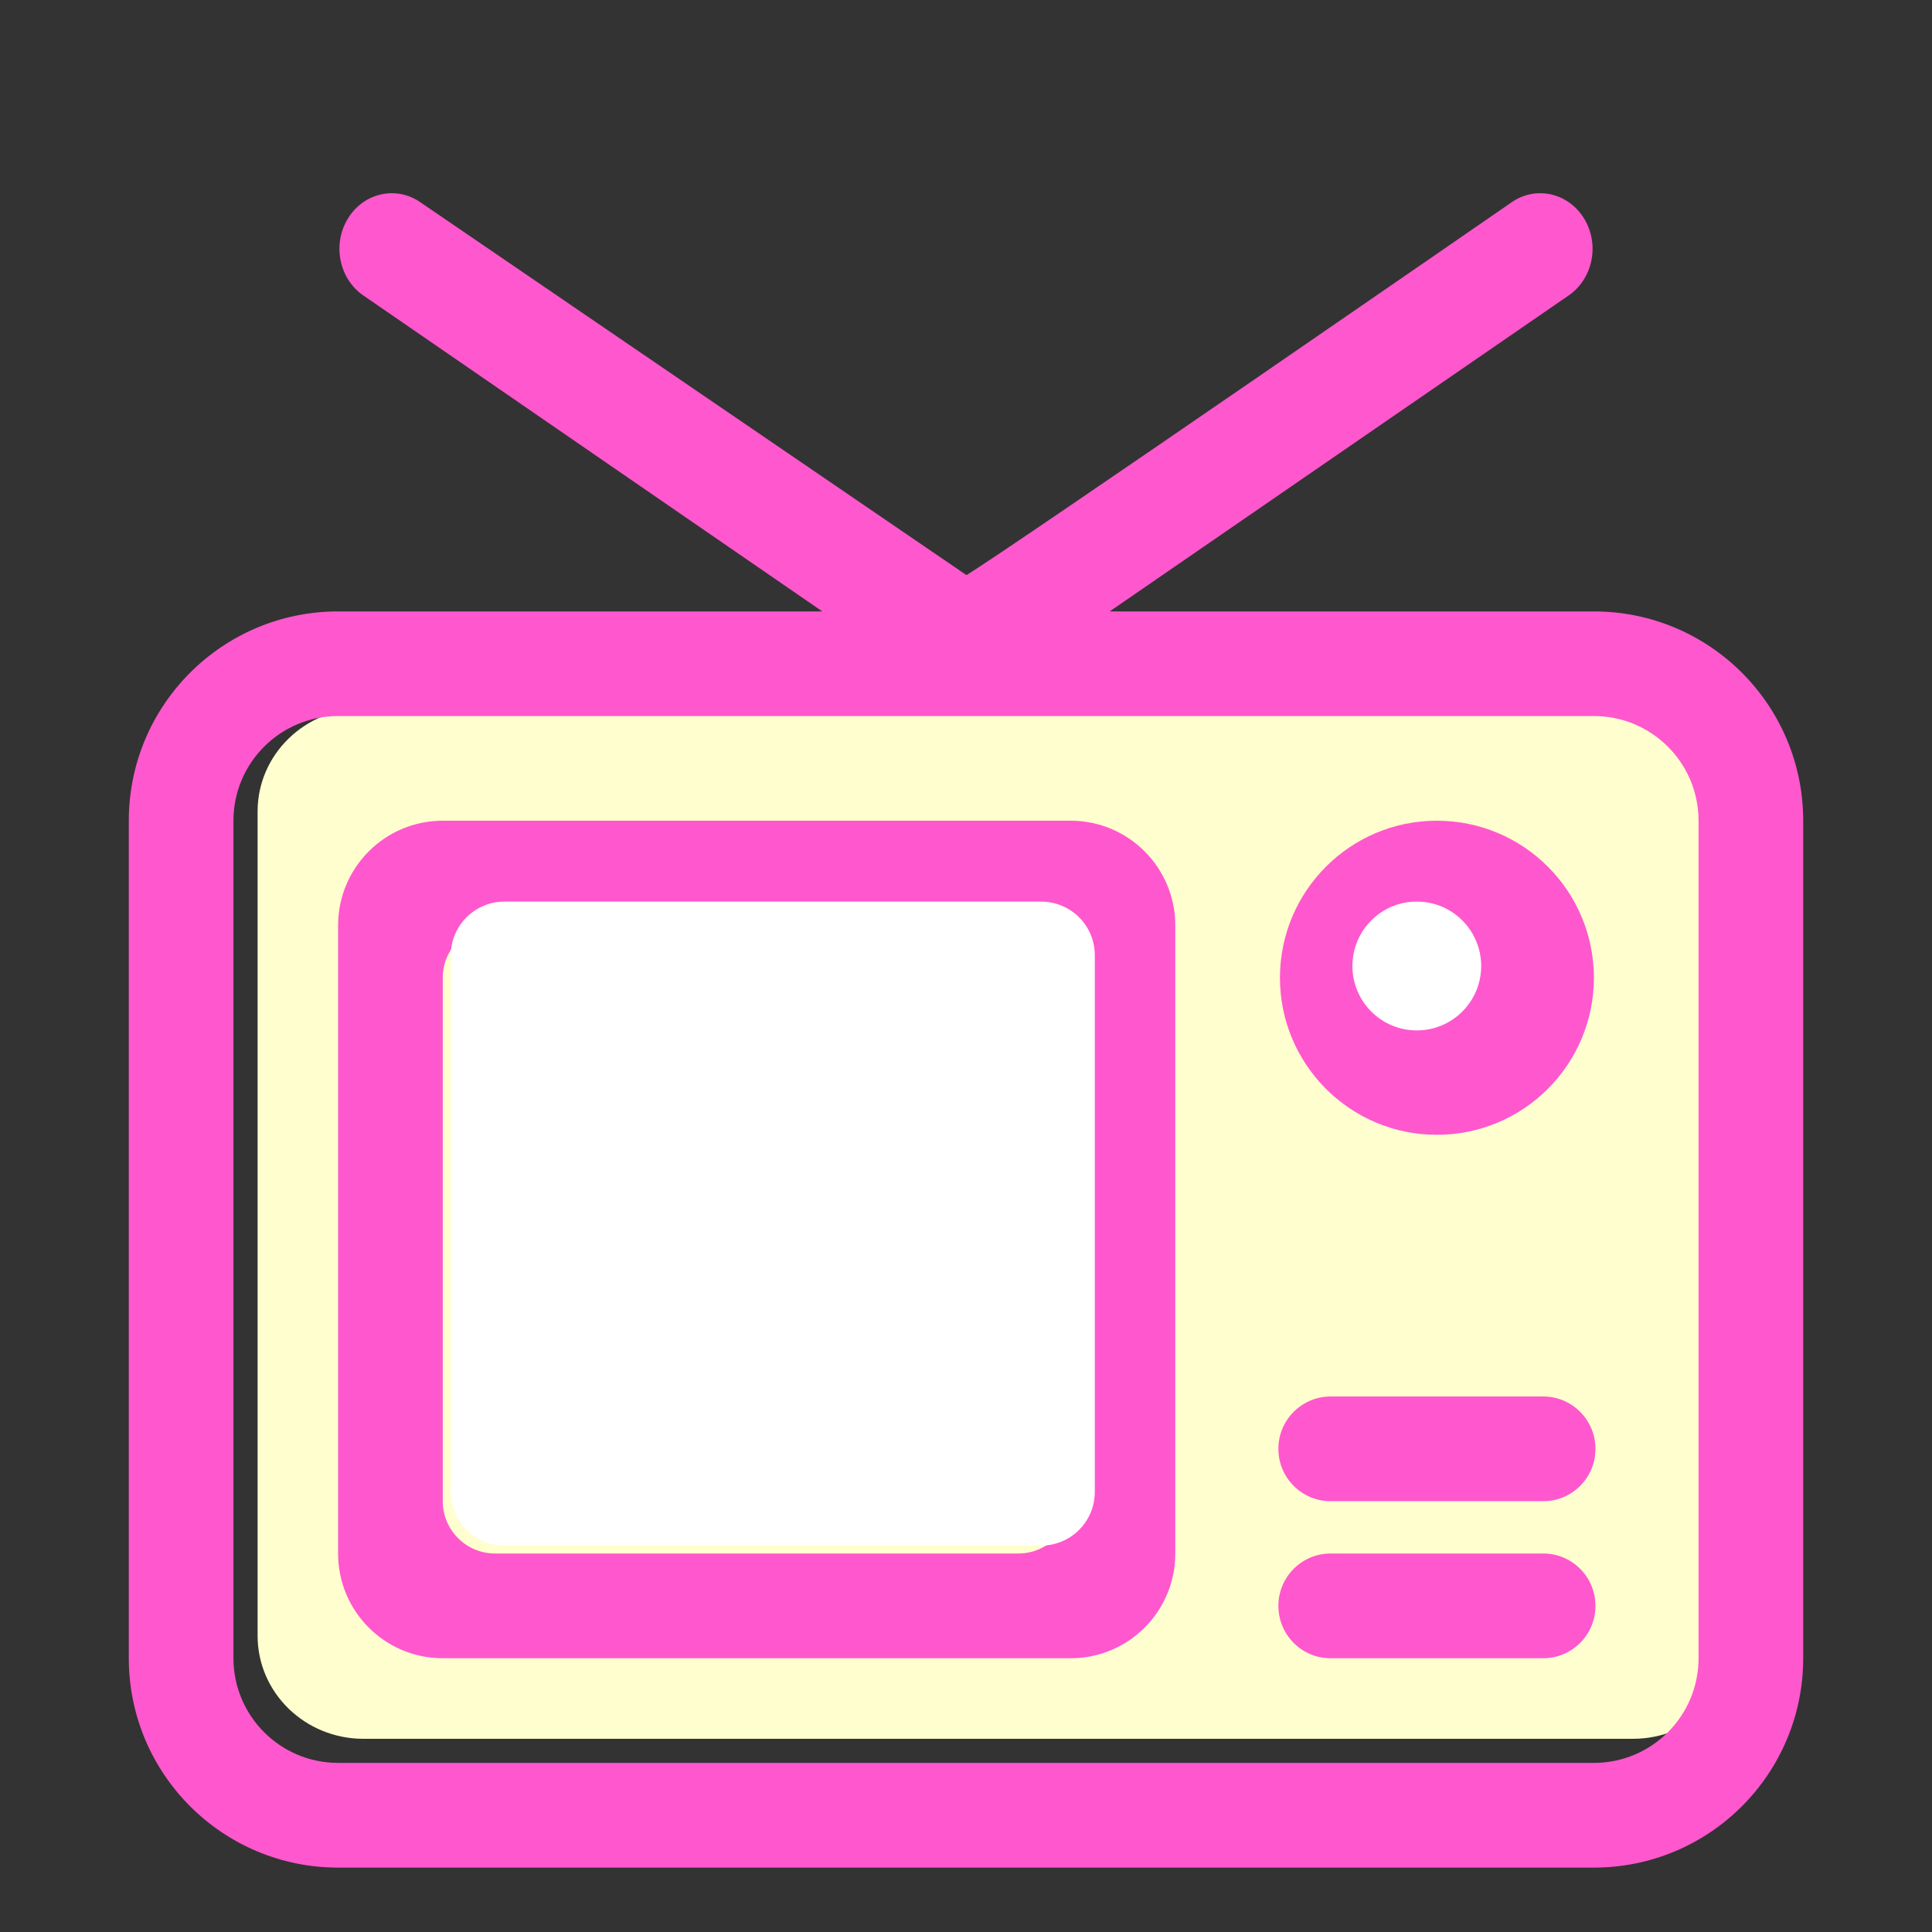 <?xml version="1.0" encoding="UTF-8"?>
<svg width="30px" height="30px" viewBox="0 0 30 30" version="1.1" xmlns="http://www.w3.org/2000/svg" xmlns:xlink="http://www.w3.org/1999/xlink">
    <rect x="0" y="0" width="30" height="30" fill="#333333" stroke="none"/>
    <!-- Generator: Sketch 60 (88103) - https://sketch.com -->
    <title>娱乐</title>
    <desc>Created with Sketch.</desc>
    <g id="页面-1" stroke="none" stroke-width="1" fill="none" fill-rule="evenodd">
        <g id="商城备份" transform="translate(-217, -318)" fill-rule="nonzero">
            <g id="编组-7" transform="translate(15, 227)">
                <g id="娱乐" transform="translate(202, 91)">
                    <path d="M27,25.4 L27,25.4 C27,26.284 26.264,27 25.357,27 C25.357,27 25.357,27 25.357,27 L5.643,27 C4.736,27 4,26.284 4,25.4 L4,12.6 L4,12.6 C4,11.716 4.736,11 5.643,11 C5.643,11 5.643,11 5.643,11 L25.357,11 L25.357,11 C26.264,11 27,11.716 27,12.6 C27,12.6 27,12.6 27,12.6 L27,25.4 L27,25.4 Z" id="路径" fill="#FFFECE"></path>
                    <path d="M16.625,12.744 L16.625,12.744 C17.522,12.744 18.25,13.472 18.25,14.37 C18.25,14.37 18.25,14.37 18.25,14.37 L18.25,24.124 L18.25,24.124 C18.25,25.022 17.522,25.75 16.625,25.749 C16.625,25.749 16.625,25.749 16.625,25.749 L6.875,25.749 C5.978,25.749 5.25,25.022 5.25,24.124 L5.25,14.37 L5.25,14.37 C5.25,13.472 5.978,12.744 6.875,12.744 C6.875,12.744 6.875,12.744 6.875,12.744 L16.625,12.744 L16.625,12.744 Z M16.625,23.31 L16.625,15.183 L16.625,15.183 C16.625,14.734 16.261,14.37 15.812,14.37 C15.812,14.37 15.812,14.37 15.812,14.37 L7.687,14.37 C7.239,14.37 6.875,14.734 6.875,15.183 L6.875,23.311 C6.875,23.759 7.239,24.123 7.687,24.123 L15.812,24.123 C16.261,24.123 16.625,23.759 16.625,23.31 L16.625,23.31 Z M23.938,24.123 L23.938,24.123 C24.386,24.109 24.76,24.462 24.774,24.911 C24.788,25.36 24.436,25.735 23.987,25.749 C23.971,25.749 23.954,25.749 23.937,25.749 L20.687,25.749 L20.687,25.749 C20.239,25.763 19.865,25.41 19.851,24.961 C19.837,24.512 20.189,24.137 20.638,24.123 C20.654,24.123 20.671,24.123 20.688,24.123 L23.938,24.123 L23.938,24.123 Z M24.75,9.494 C26.545,9.494 28,10.949 28,12.744 L28,25.749 C28,27.544 26.545,29 24.75,29 L5.25,29 C3.455,29 2,27.544 2,25.749 L2,12.744 C2,10.949 3.455,9.494 5.25,9.494 L12.769,9.494 L5.642,4.588 C5.265,4.329 5.157,3.794 5.402,3.394 C5.645,2.994 6.149,2.88 6.525,3.139 L15.007,8.93 C15.667,8.532 23.475,3.139 23.475,3.139 C23.851,2.88 24.354,2.994 24.598,3.394 C24.843,3.794 24.735,4.329 24.358,4.588 L17.231,9.494 L24.75,9.494 L24.75,9.494 Z M26.375,25.749 L26.375,12.744 L26.375,12.744 C26.375,11.846 25.647,11.118 24.75,11.119 C24.75,11.119 24.75,11.119 24.75,11.119 L5.25,11.119 L5.25,11.119 C4.353,11.118 3.625,11.846 3.625,12.744 C3.625,12.744 3.625,12.744 3.625,12.744 L3.625,25.749 L3.625,25.749 C3.626,26.647 4.353,27.374 5.25,27.374 L24.75,27.374 C25.647,27.374 26.375,26.647 26.375,25.748 L26.375,25.749 Z M22.312,12.744 L22.312,12.744 C23.658,12.744 24.749,13.835 24.75,15.183 C24.75,15.183 24.75,15.183 24.75,15.183 L24.75,15.183 C24.749,16.53 23.658,17.622 22.312,17.621 C22.312,17.621 22.312,17.621 22.312,17.621 L22.312,17.621 C20.967,17.622 19.876,16.53 19.875,15.183 C19.875,15.183 19.875,15.183 19.875,15.183 L19.875,15.183 C19.876,13.835 20.967,12.744 22.312,12.744 C22.312,12.744 22.312,12.744 22.313,12.744 L22.312,12.744 Z M23.938,21.685 L23.938,21.685 C24.386,21.671 24.76,22.024 24.774,22.473 C24.788,22.922 24.436,23.297 23.987,23.31 C23.971,23.311 23.954,23.311 23.937,23.31 L20.687,23.31 L20.687,23.31 C20.239,23.324 19.865,22.971 19.851,22.523 C19.837,22.074 20.189,21.699 20.638,21.685 C20.654,21.684 20.671,21.684 20.688,21.685 L23.938,21.685 L23.938,21.685 Z" id="形状" fill="#FF57CE"></path>
                    <path d="M17,23.167 L17,23.167 C17,23.627 16.627,24 16.167,24 C16.167,24 16.167,24 16.167,24 L7.833,24 L7.833,24 C7.373,24 7,23.627 7,23.167 C7,23.167 7,23.167 7,23.167 L7,14.833 C7,14.373 7.373,14 7.833,14 L16.167,14 C16.627,14 17,14.373 17,14.833 L17,23.167 L17,23.167 Z" id="路径" fill="#FFFFFF"></path>
                    <path d="M22,14 L22,14 C21.448,13.999 21.001,14.447 21,15 C21,15 21,15 21,15 L21,15 C21.001,15.553 21.448,16.001 22,16 C22,16 22,16 22,16 L22,16 C22.552,16.001 22.999,15.553 23,15 C23,15 23,15 23,15 L23,15 C22.999,14.447 22.552,13.999 22,14 C22,14 22,14 22,14 L22,14 Z" id="路径" fill="#FFFFFF"></path>
                </g>
            </g>
        </g>
    </g>
</svg>